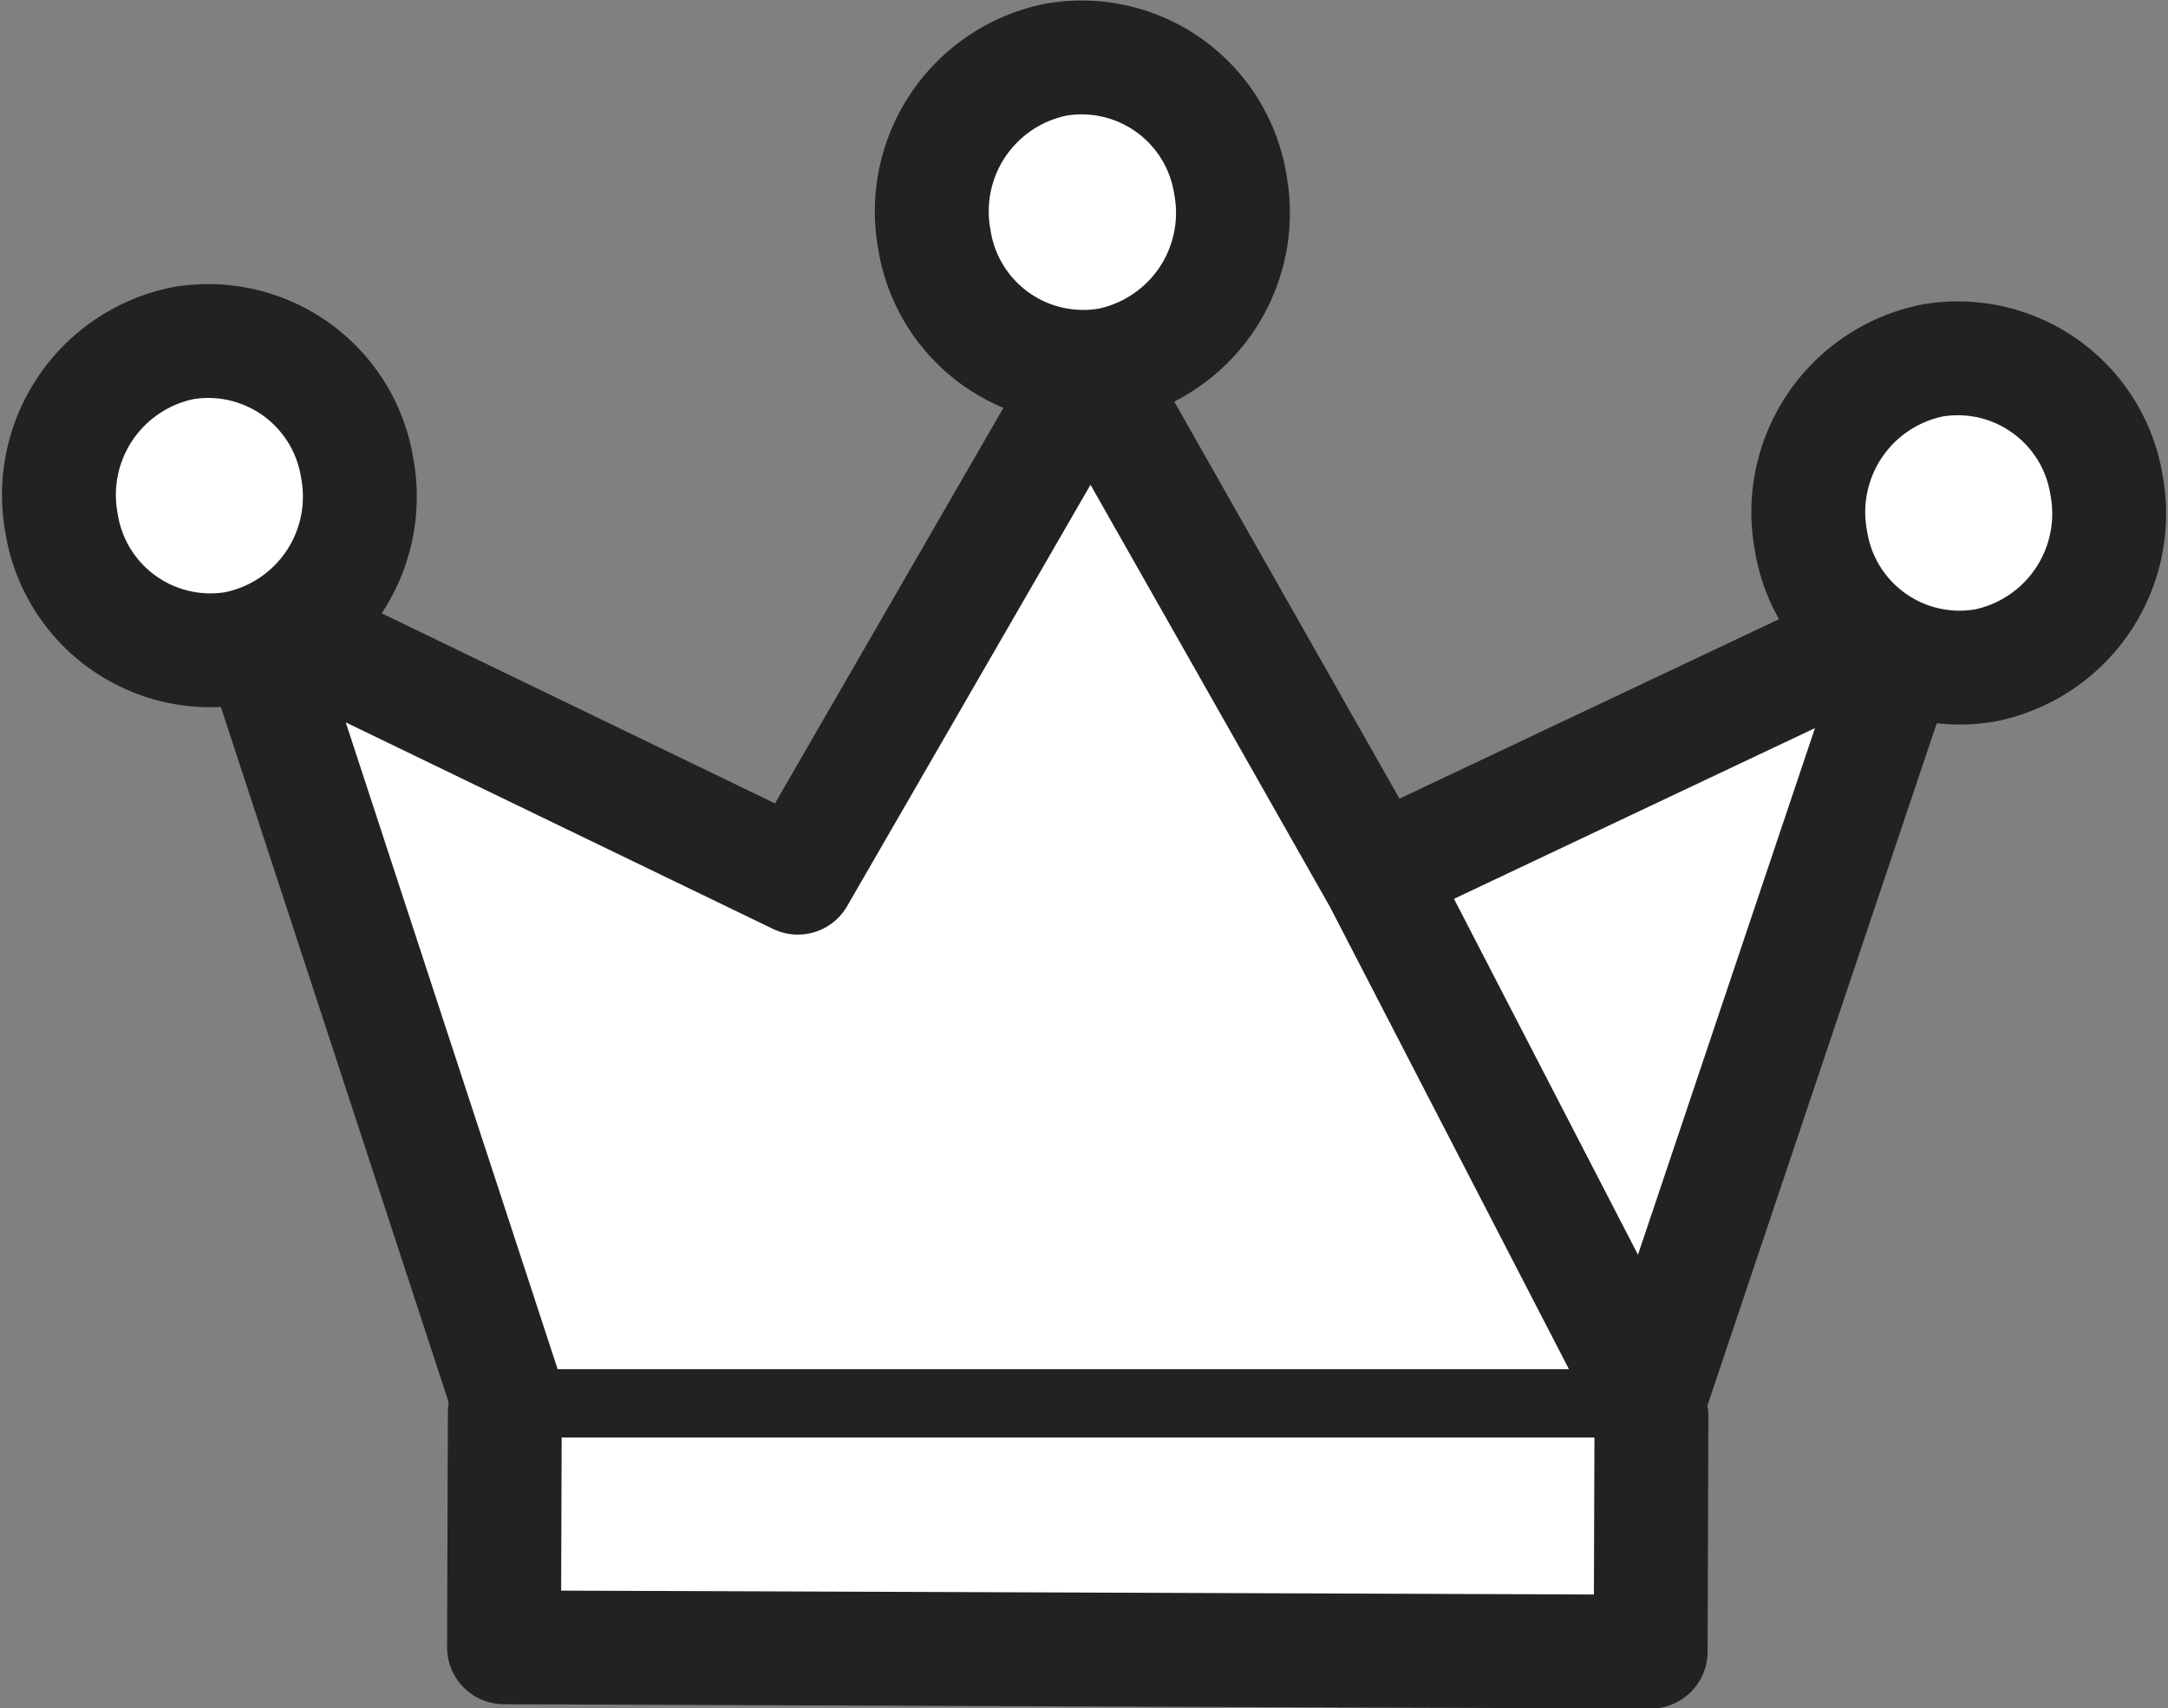 <svg xmlns="http://www.w3.org/2000/svg" width="19.038" height="15.003" viewBox="0 0 19.038 15.003"><rect x="0" y="0" width="19.038" height="15.003" fill="#808080" stroke="none"/><defs><style>.a{fill:#fff;}.b,.c{fill:none;stroke:#222;}.b{stroke-linecap:round;stroke-linejoin:round;}.c{stroke-miterlimit:10;stroke-width:0.6px;}</style></defs><g transform="translate(109.019 -1659.297)"><path class="a" d="M11.3,43.923A1.36,1.36,0,0,1,10.232,45.5,1.323,1.323,0,0,1,8.7,44.4a1.359,1.359,0,0,1,1.068-1.579,1.322,1.322,0,0,1,1.529,1.1" transform="translate(-109.514 1617)"/><path class="b" d="M11.3,43.923A1.36,1.36,0,0,1,10.232,45.5,1.323,1.323,0,0,1,8.7,44.4a1.359,1.359,0,0,1,1.068-1.579A1.322,1.322,0,0,1,11.3,43.923Z" transform="translate(-109.514 1617)"/><path class="a" d="M14.7,55l-.007,2.065L4.624,57.027l.007-2.066" transform="translate(-109.217 1616.739)"/><path class="b" d="M14.7,55l-.007,2.065L4.624,57.027l.007-2.066" transform="translate(-109.217 1616.739)"/><path class="a" d="M15.29,54.655l2.288-6.809-4.833,2.286" transform="translate(-109.811 1616.892)"/><path class="b" d="M15.29,54.655l2.288-6.809-4.833,2.286" transform="translate(-109.811 1616.892)"/><path class="a" d="M4.507,54.573,2.269,47.74,7.08,50.066l2.574-4.458,2.539,4.477,2.545,4.523" transform="translate(-109.093 1616.94)"/><path class="b" d="M4.507,54.573,2.269,47.74,7.08,50.066l2.574-4.458,2.539,4.477,2.32,4.489" transform="translate(-109.093 1616.94)"/><path class="a" d="M19.51,46.621A1.36,1.36,0,0,1,18.442,48.2a1.322,1.322,0,0,1-1.529-1.1,1.359,1.359,0,0,1,1.068-1.579,1.323,1.323,0,0,1,1.529,1.1" transform="translate(-110.03 1616.942)"/><path class="b" d="M19.51,46.621A1.36,1.36,0,0,1,18.442,48.2a1.322,1.322,0,0,1-1.529-1.1,1.359,1.359,0,0,1,1.068-1.579A1.323,1.323,0,0,1,19.51,46.621Z" transform="translate(-110.03 1616.942)"/><path class="a" d="M3.118,46.465A1.357,1.357,0,0,1,2.05,48.044a1.323,1.323,0,0,1-1.529-1.1,1.36,1.36,0,0,1,1.068-1.579,1.324,1.324,0,0,1,1.529,1.1" transform="translate(-109 1616.946)"/><path class="b" d="M3.118,46.465A1.357,1.357,0,0,1,2.05,48.044a1.323,1.323,0,0,1-1.529-1.1,1.36,1.36,0,0,1,1.068-1.579A1.324,1.324,0,0,1,3.118,46.465Z" transform="translate(-109 1616.946)"/><line class="c" x2="9.943" transform="translate(-104.593 1671.623)"/></g></svg>